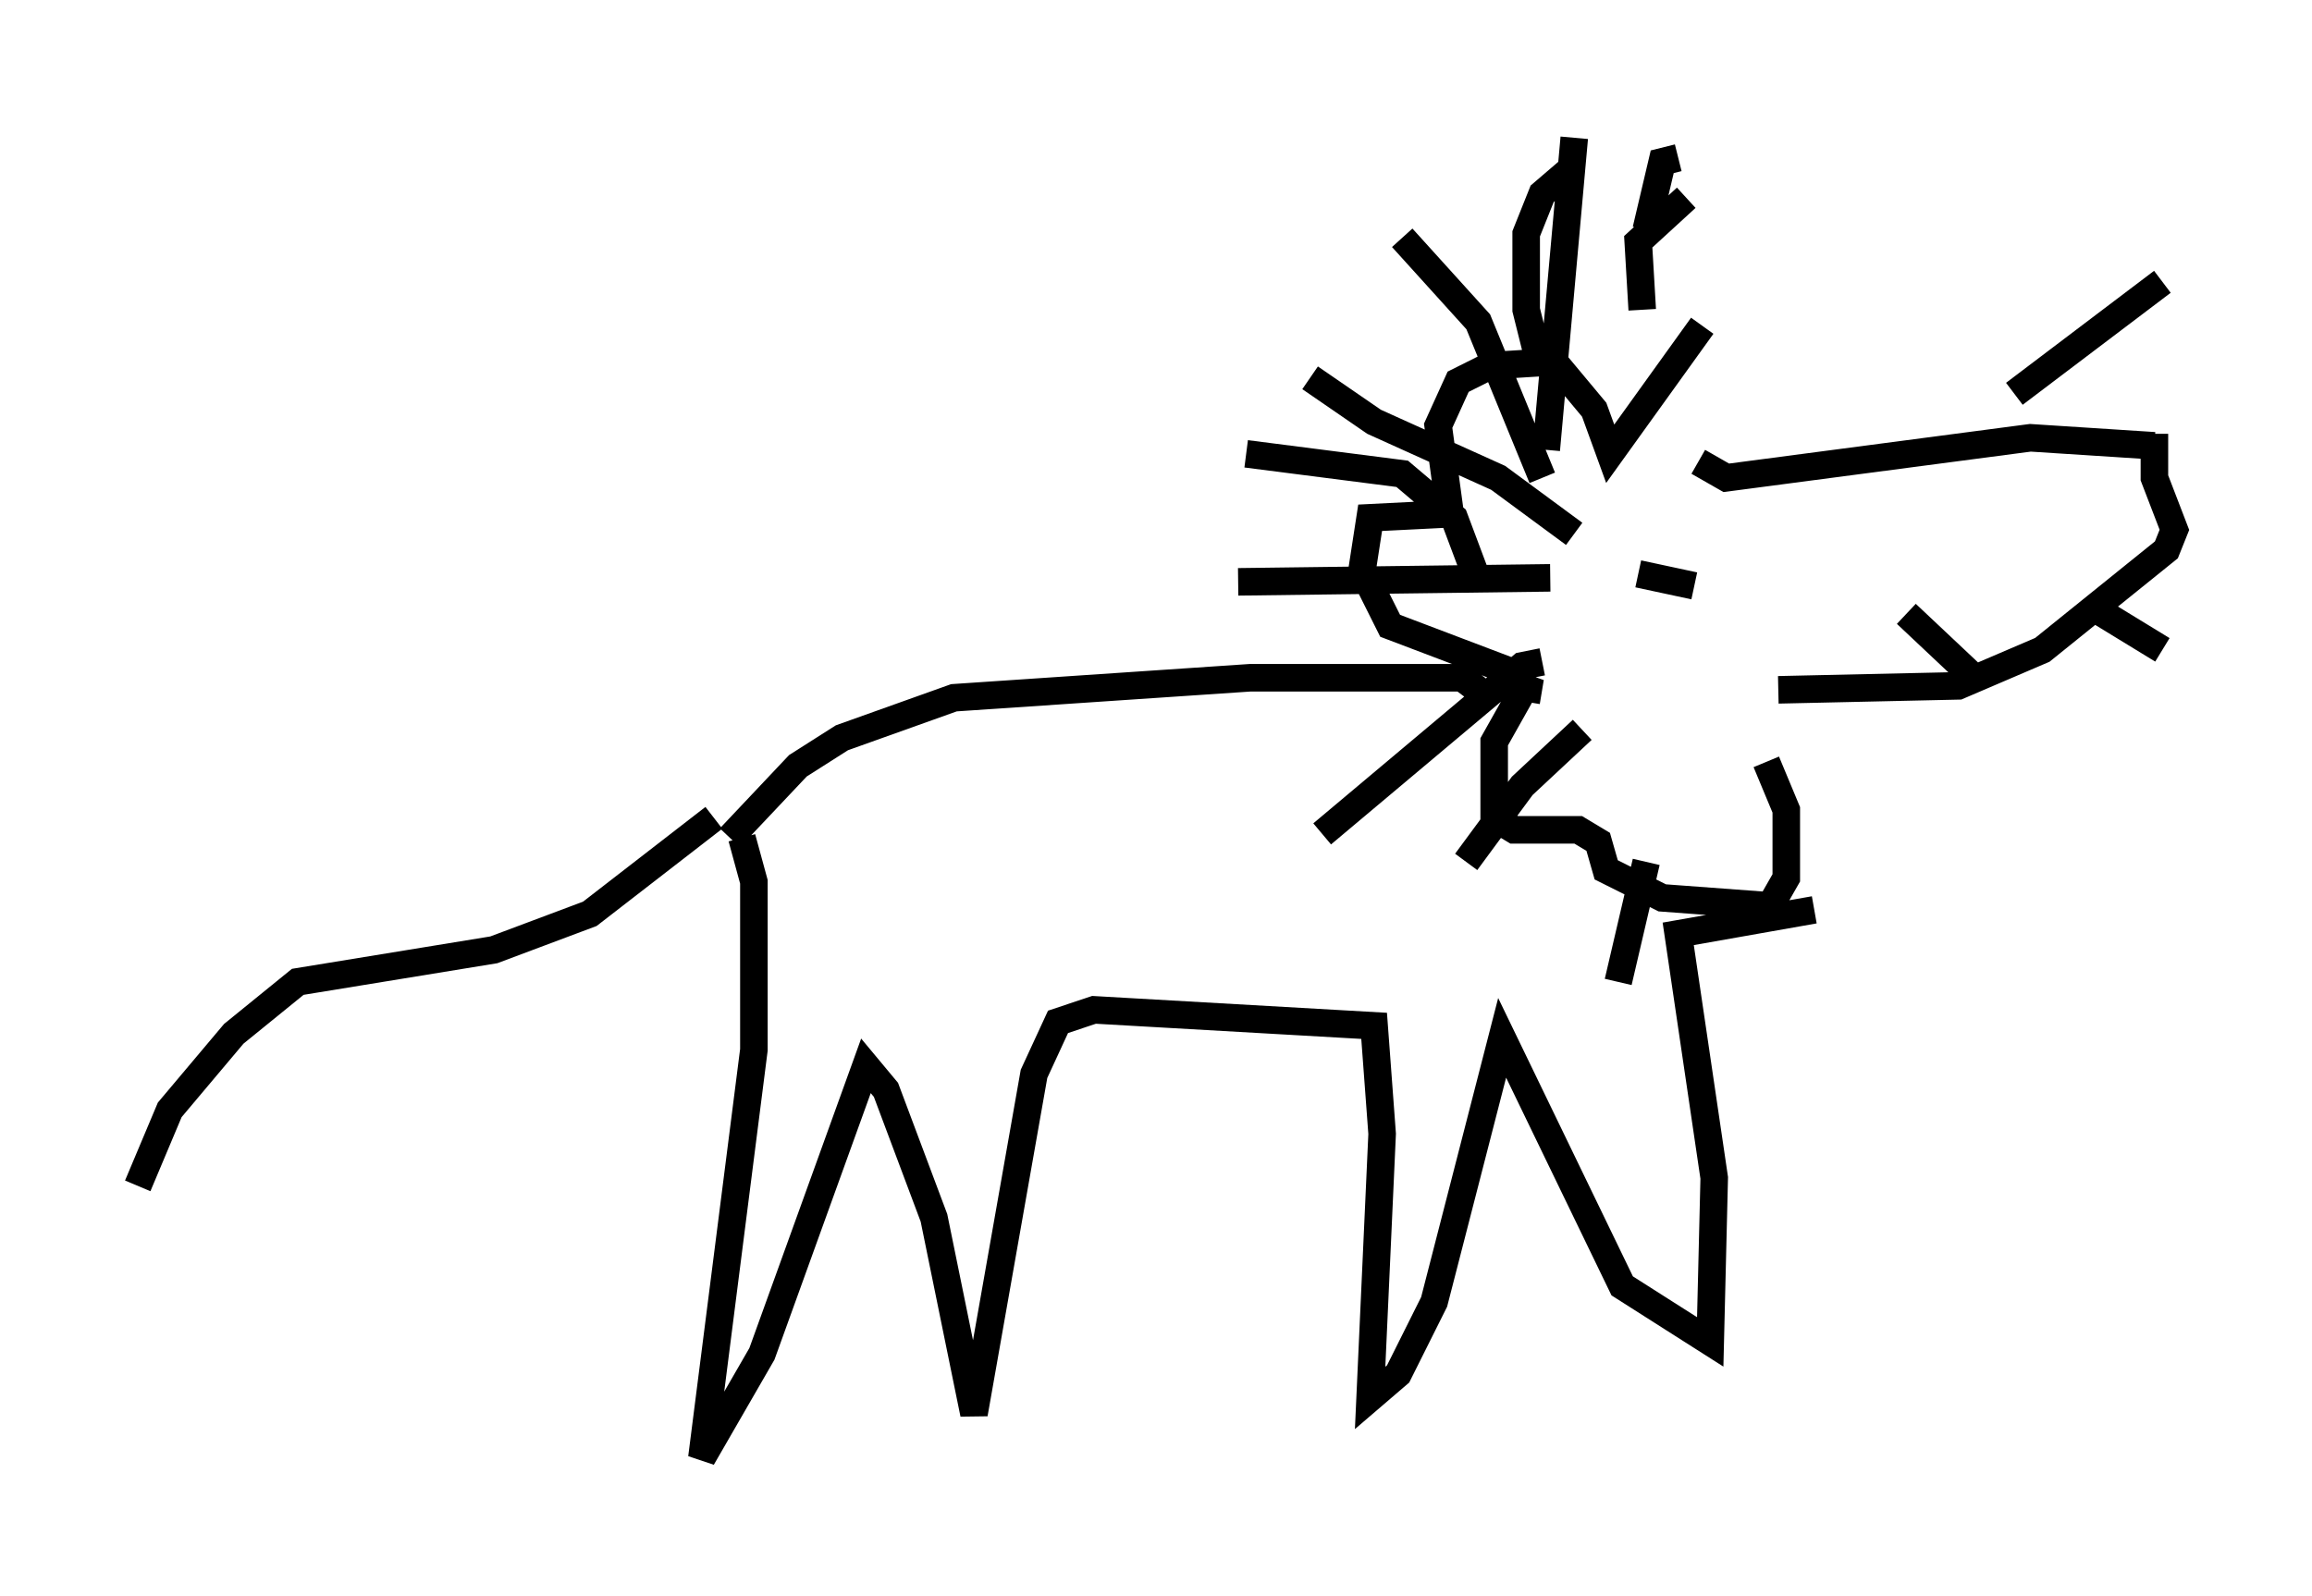 <?xml version="1.0" encoding="utf-8" ?>
<svg baseProfile="full" height="57.933" version="1.1" width="83.933" xmlns="http://www.w3.org/2000/svg" xmlns:ev="http://www.w3.org/2001/xml-events" xmlns:xlink="http://www.w3.org/1999/xlink"><defs /><rect fill="white" height="57.933" width="83.933" x="0" y="0" /><path d="M5.145, 44.944 m-0.145, -1.888 l1.162, -2.76 2.324, -2.76 l2.324, -1.888 7.117, -1.162 l3.486, -1.307 4.503, -3.486 m0.581, 0.726 l2.469, -2.615 1.598, -1.017 l4.067, -1.453 10.749, -0.726 l7.698, 0.0 0.581, 0.436 m-26.726, 5.374 l0.436, 1.598 0.0, 6.101 l-1.888, 14.816 2.179, -3.777 l3.777, -10.458 0.726, 0.872 l1.743, 4.648 1.453, 7.117 l2.179, -12.346 0.872, -1.888 l1.307, -0.436 10.168, 0.581 l0.291, 3.922 -0.436, 9.587 l1.017, -0.872 1.307, -2.615 l2.469, -9.587 4.358, 9.006 l3.196, 2.034 0.145, -5.955 l-1.307, -8.86 4.939, -0.872 m-10.749, -7.989 l-0.436, -0.726 -4.212, -1.598 l-1.017, -2.034 0.291, -1.888 l2.905, -0.145 -0.436, -3.196 l0.726, -1.598 1.162, -0.581 l2.324, -0.145 1.453, 1.743 l0.581, 1.598 3.341, -4.648 m-6.391, 13.654 l0.145, -0.872 -1.307, 2.324 l0.0, 2.76 0.726, 0.436 l2.324, 0.0 0.726, 0.436 l0.291, 1.017 2.034, 1.017 l3.922, 0.291 0.581, -1.017 l0.0, -2.469 -0.726, -1.743 m-2.469, -10.894 l1.017, 0.581 11.039, -1.453 l4.503, 0.291 m-13.654, 8.86 l6.536, -0.145 3.05, -1.307 l4.503, -3.631 0.291, -0.726 l-0.726, -1.888 0.0, -1.598 m-9.006, 6.536 l2.469, 2.324 m4.212, -2.615 l2.615, 1.598 m-5.955, -1.162 l0.0, 0.0 m0.581, -8.134 l5.374, -4.067 m-21.497, 10.168 l0.0, 0.0 m2.469, 0.436 l2.034, 0.436 m-5.374, -4.939 l1.017, -11.33 m-1.162, 12.346 l-2.324, -5.665 -2.76, -3.05 m2.76, 12.492 l-0.872, -2.324 -1.888, -1.598 l-5.665, -0.726 m11.039, 4.503 l-11.33, 0.145 m11.039, 2.905 l-0.726, 0.145 -7.263, 6.101 m9.441, -3.777 l-2.179, 2.034 -2.034, 2.76 m6.536, 0.0 l-1.017, 4.358 m2.905, -0.436 l0.0, 0.0 m-4.503, -15.832 l-2.76, -2.034 -4.503, -2.034 l-2.324, -1.598 m8.425, -0.145 l-0.581, -2.324 0.0, -2.76 l0.581, -1.453 1.017, -0.872 m2.615, 5.084 l-0.145, -2.469 1.743, -1.598 m-1.453, 1.162 l0.581, -2.469 0.581, -0.145 " fill="none" stroke="black" stroke-width="1" /></svg>